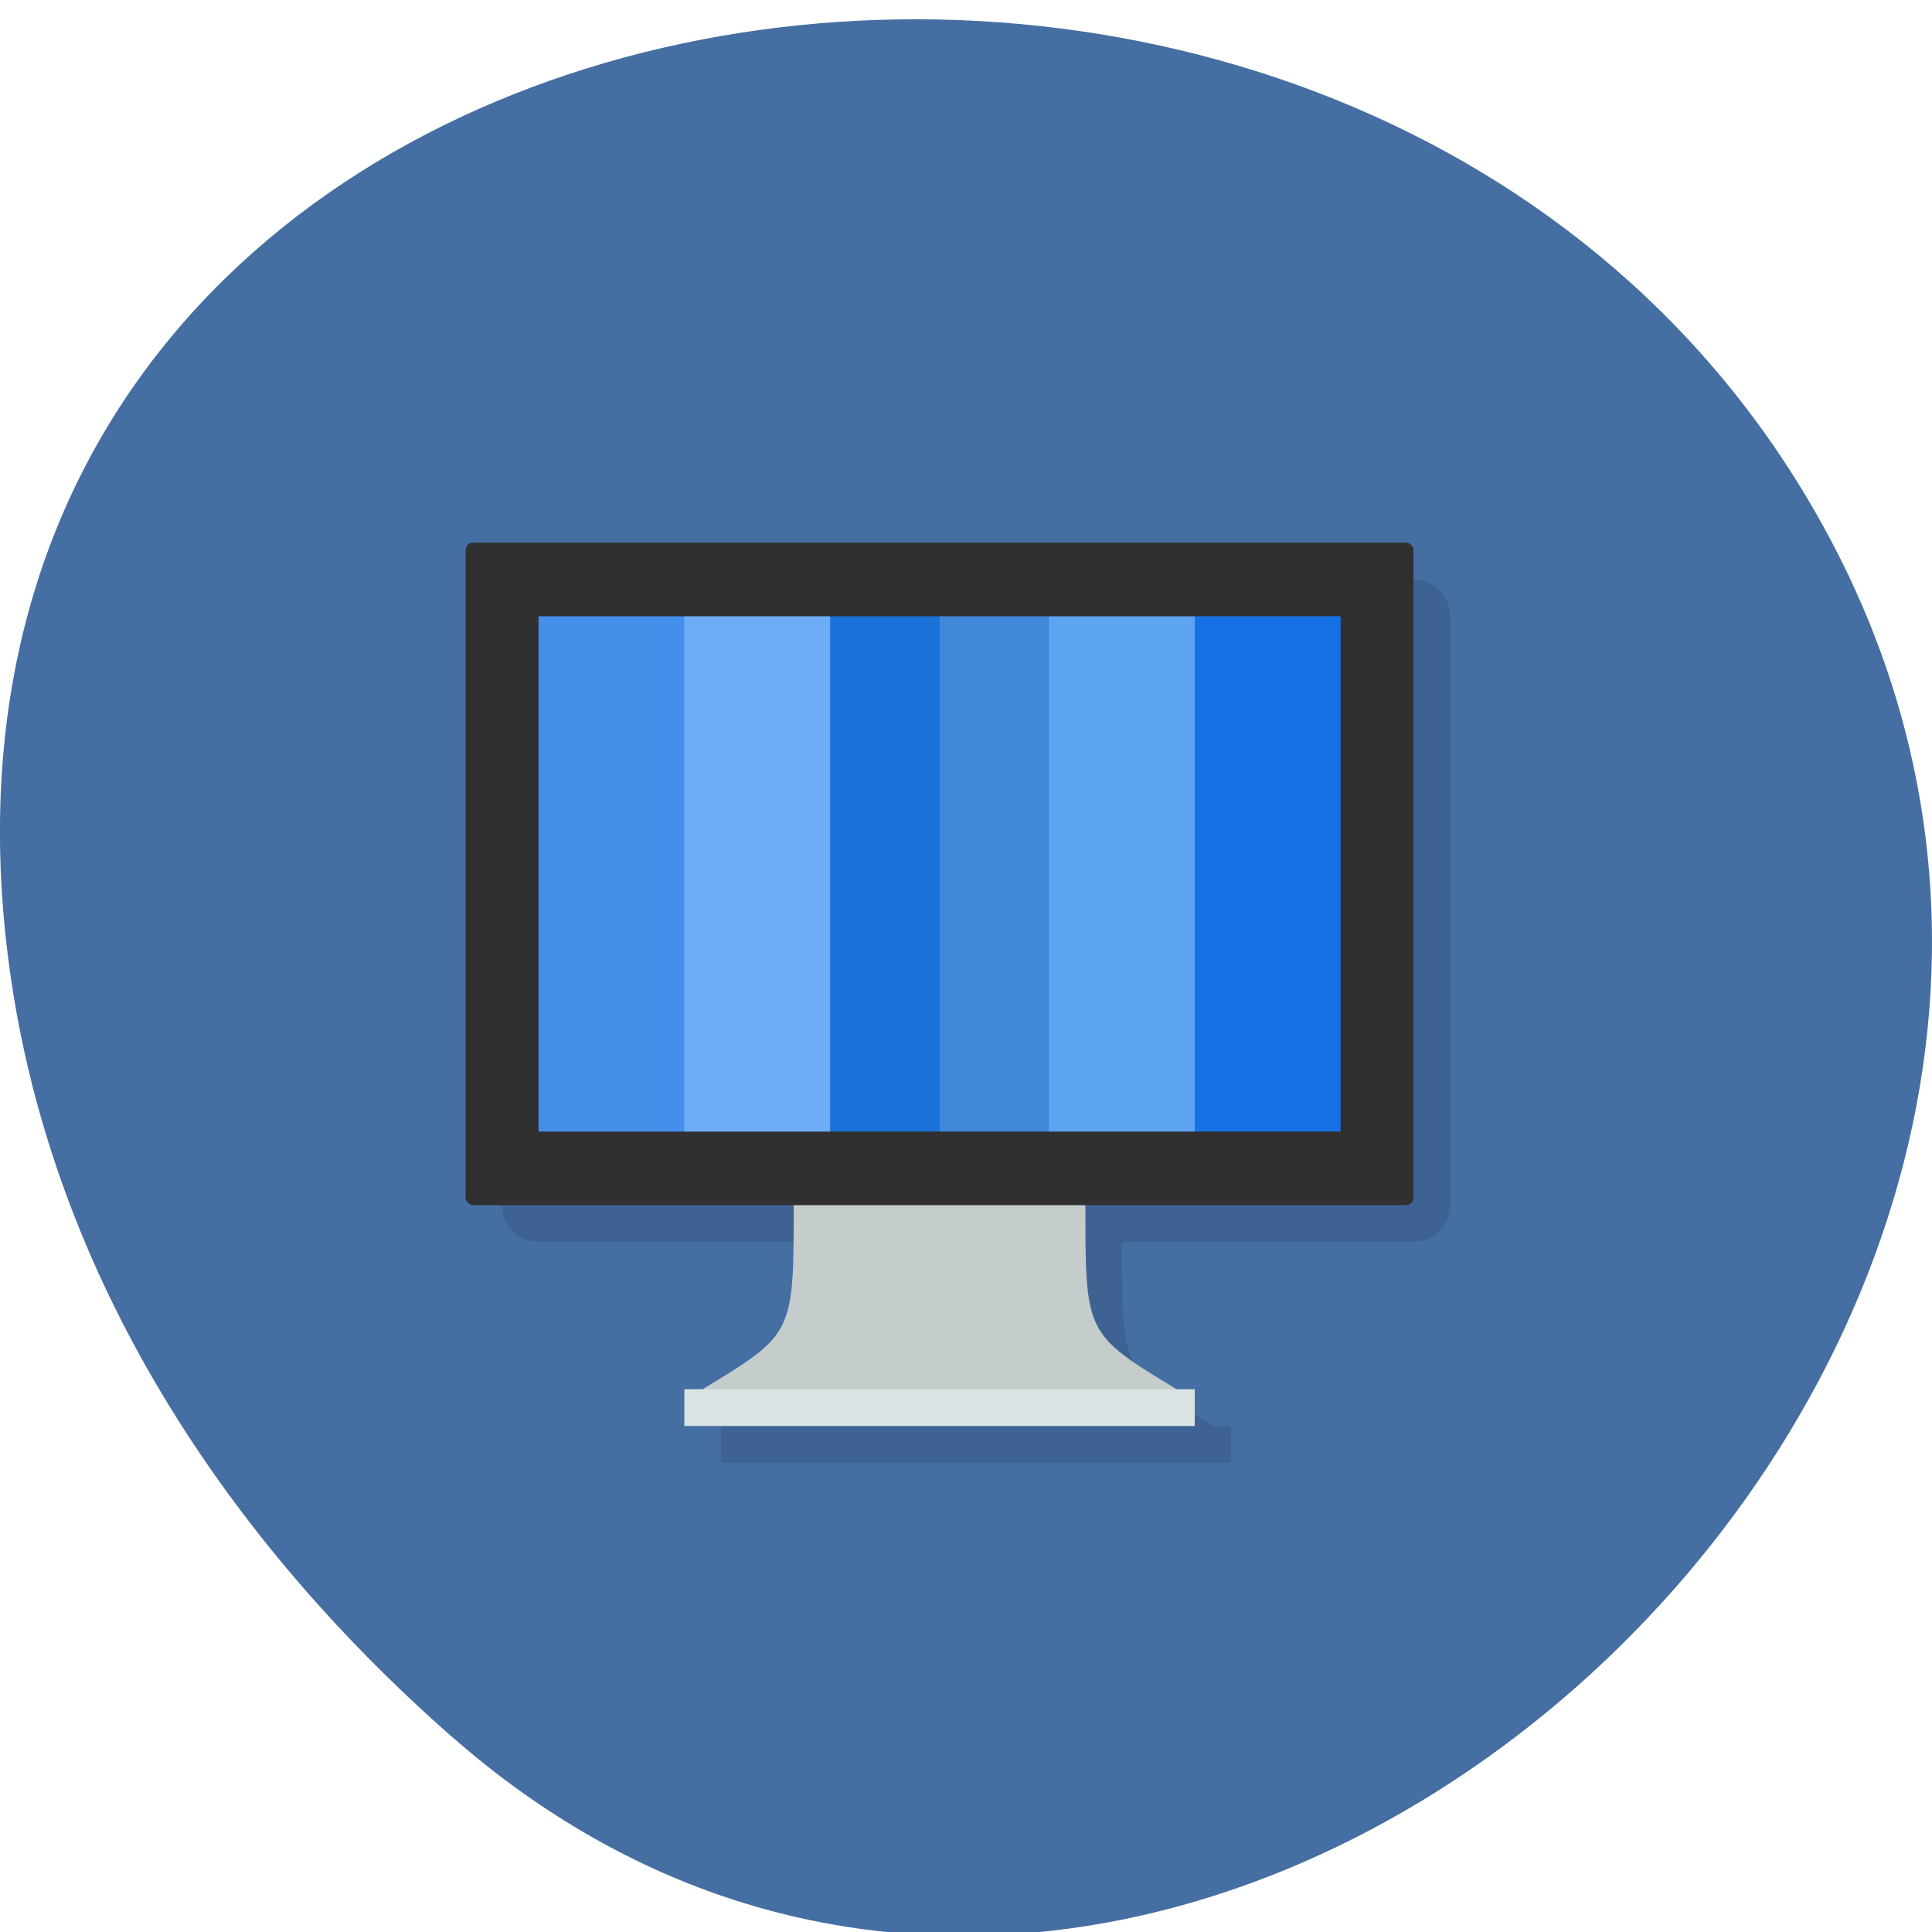 <svg xmlns="http://www.w3.org/2000/svg" viewBox="0 0 256 256"><g fill="#456ea2" color="#000"><path d="m 59.778 1025.68 c 95.24 84.46 241.79 -48.767 182.53 -160.27 -59.906 -112.74 -258.16 -82.69 -241.3 55.767 5.02 41.2 27.695 76.954 58.764 104.51 z" transform="matrix(1 0 0 0.992 0 -787.44)"/></g><g transform="matrix(4.831 0 0 4.877 8.551 8.504)"><path d="m 13,14 -1,17 c 0,0.554 0.446,1 1,1 h 8 c 0,3.5 0,3.5 -2.5,5 H 18 v 1 H 32 V 37 H 31.5 C 29,35.5 29,35.5 29,32 h 8 c 0.554,0 1,-0.446 1,-1 V 15 c 0,-0.554 -0.446,-1 -1,-1 z" opacity="0.1"/><path d="m 24,28 -4,3 c 0,3.5 0,3.5 -2.5,5 L 24,36.5 30.5,36 C 28,34.5 28,34.5 28,31 z" fill="#c4cccc"/><path d="m 17 36 v 1 h 14 v -1 z" fill="#d9e3e3"/><rect rx="0.207" paint-order="normal" height="18" width="26" y="13" x="11" ry="0.205" fill="#303030"/><g stroke-width="0.43"><path paint-order="normal" d="m 13,15 h 4 l 2,7 -2,7 h -4 z" fill="#438fea"/><path paint-order="normal" d="m 17,15 h 4 l 2,7 -2,7 h -4 z" fill="#6eadf5"/></g><g stroke-width="0.373"><path paint-order="normal" d="m 21,15 h 3 l 2,7 -2,7 h -3 z" fill="#1a71d8"/><path paint-order="normal" d="m 24,15 h 3 l 2,7 -2,7 h -3 z" fill="#4187da"/></g><g stroke-width="0.43"><path paint-order="normal" d="m 27,15 h 4 l 2,7 -2,7 h -4 z" fill="#5ca3f0"/><path paint-order="normal" d="m 31 15 h 4 v 14 h -4 z" fill="#1672e4"/></g></g></svg>